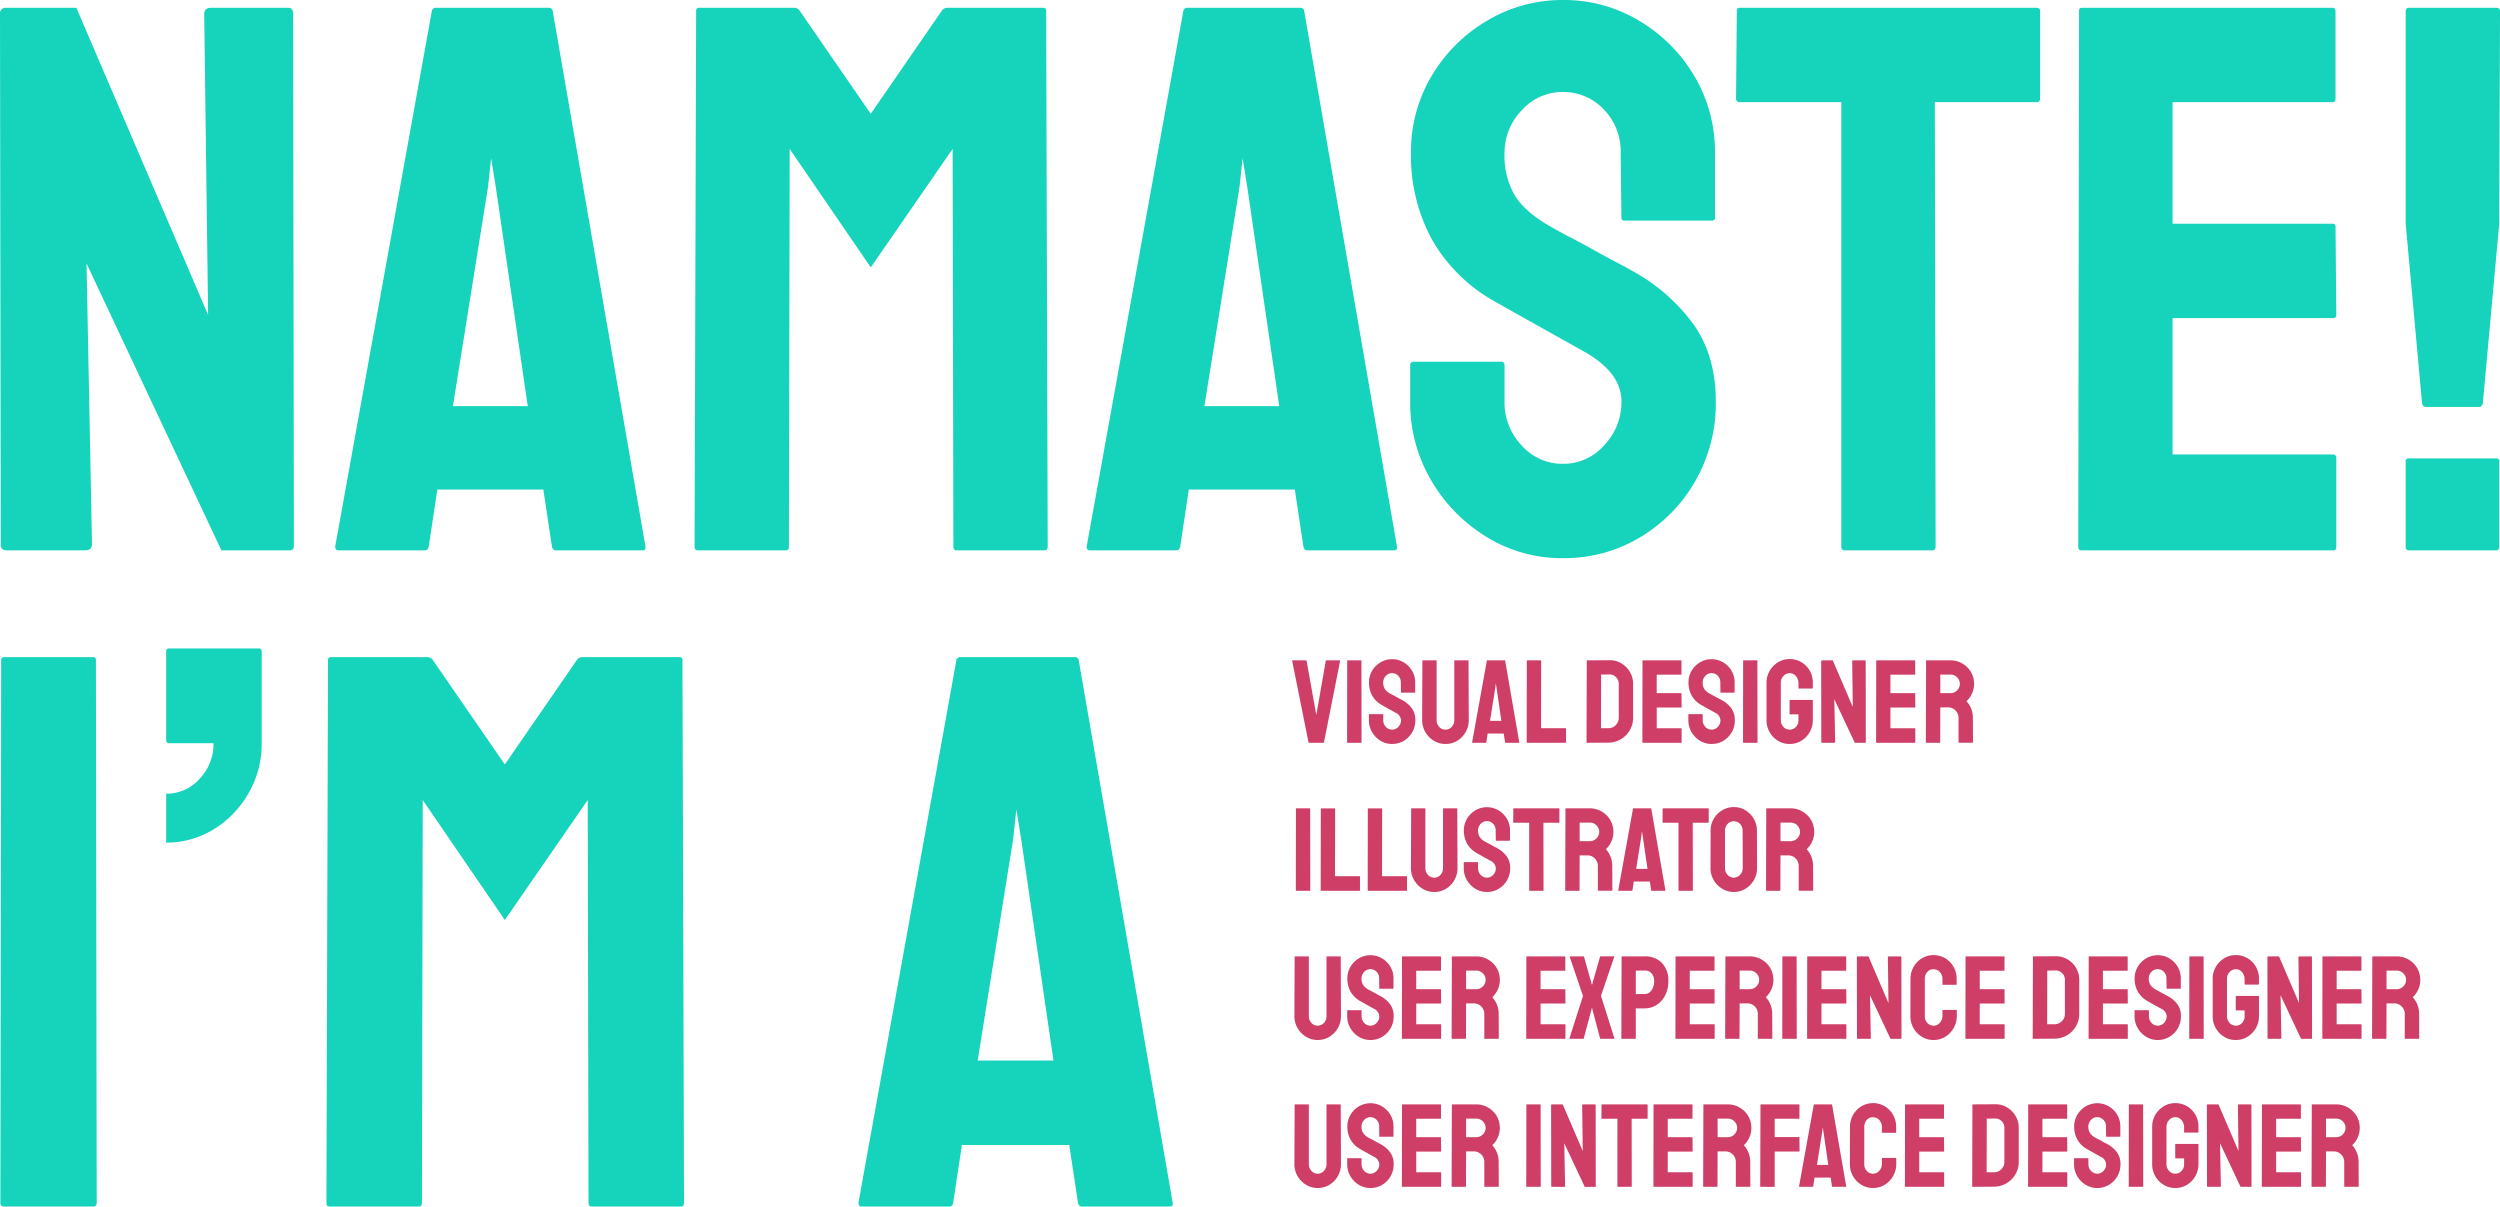 <svg xmlns="http://www.w3.org/2000/svg" width="506.706" height="244.548" viewBox="0 0 506.706 244.548">
  <g id="Group_328" data-name="Group 328" transform="translate(12219.68 -6482.452)">
    <path id="Path_1307" data-name="Path 1307" d="M7.742,0Q6.478,0,6.478-1.106L6.32-108.7a1.117,1.117,0,0,1,1.264-1.264H21.8l26.7,62.252-.79-60.988q0-1.264,1.422-1.264H64.78q.948,0,.948,1.264L65.886-.948q0,.948-.79.948h-13.9L23.858-58.144l1.106,56.88Q24.964,0,23.542,0ZM74.26-.79,93.852-109.336a.747.747,0,0,1,.79-.632h22.91a.747.747,0,0,1,.79.632L137.144-.79q.158.79-.632.79H118.974q-.632,0-.79-.79l-1.738-11.534H94.958L93.22-.79q-.158.79-.79.79H74.892Q74.26,0,74.26-.79ZM98.118-29.23h15.168l-6.478-44.4-.948-5.846-.632,5.846ZM147.73,0q-.632,0-.632-.79l.316-108.546a.559.559,0,0,1,.632-.632h19.276a1.367,1.367,0,0,1,1.106.632L182.806-88.48l14.378-20.856a1.367,1.367,0,0,1,1.106-.632h19.434a.559.559,0,0,1,.632.632L218.672-.79q0,.79-.632.79H200.186q-.632,0-.632-.79L199.4-81.37l-16.59,24.016L166.374-81.37,166.216-.79q0,.79-.632.79Zm78.842-.79,19.592-108.546a.747.747,0,0,1,.79-.632h22.91a.747.747,0,0,1,.79.632L289.456-.79q.158.79-.632.79H271.286q-.632,0-.79-.79l-1.738-11.534H247.27L245.532-.79q-.158.79-.79.79H227.2Q226.572,0,226.572-.79ZM250.43-29.23H265.6l-6.478-44.4-.948-5.846-.632,5.846ZM323.11,1.58a29.021,29.021,0,0,1-15.563-4.345A32.688,32.688,0,0,1,296.329-14.3a30.978,30.978,0,0,1-4.187-15.879v-7.268a.7.7,0,0,1,.79-.79h17.7q.632,0,.632.79v7.268a12.6,12.6,0,0,0,3.476,8.927,11.061,11.061,0,0,0,8.374,3.713,10.959,10.959,0,0,0,8.374-3.792,12.682,12.682,0,0,0,3.476-8.848q0-5.846-7.584-10.112-2.528-1.422-7.9-4.424T309.364-50.4a33.216,33.216,0,0,1-12.877-12.719,35.485,35.485,0,0,1-4.187-17.3A30,30,0,0,1,296.566-96.3a31.788,31.788,0,0,1,11.3-11.139,29.7,29.7,0,0,1,15.247-4.108,29.556,29.556,0,0,1,15.4,4.187,31.791,31.791,0,0,1,11.218,11.218,30.139,30.139,0,0,1,4.187,15.721v12.956a.559.559,0,0,1-.632.632h-17.7a.559.559,0,0,1-.632-.632L334.8-80.422a12.185,12.185,0,0,0-3.476-9.006A11.233,11.233,0,0,0,323.11-92.9a11.061,11.061,0,0,0-8.374,3.713,12.4,12.4,0,0,0-3.476,8.769,15.89,15.89,0,0,0,2.212,8.69q2.212,3.476,8.058,6.636.79.474,3.081,1.659t4.977,2.686q2.686,1.5,4.819,2.607t2.607,1.422A37.636,37.636,0,0,1,349.5-45.9q4.582,6.4,4.582,15.721a31.581,31.581,0,0,1-4.187,16.195A31.4,31.4,0,0,1,338.673-2.607,29.845,29.845,0,0,1,323.11,1.58ZM380.148,0q-.632,0-.632-.79V-90.85h-20.54a.7.7,0,0,1-.79-.79l.158-17.7a.559.559,0,0,1,.632-.632h60.04q.79,0,.79.632v17.7q0,.79-.632.79h-20.7l.158,90.06q0,.79-.632.79ZM428.18,0q-.632,0-.632-.79l.158-108.546a.559.559,0,0,1,.632-.632h50.718q.632,0,.632.79v17.7a.559.559,0,0,1-.632.632h-32.39V-66.2h32.39a.559.559,0,0,1,.632.632l.158,17.854a.559.559,0,0,1-.632.632H446.666v27.65h32.548q.632,0,.632.79V-.632a.559.559,0,0,1-.632.632Zm69.836-29.072q-.632,0-.79-.79L493.908-66.2v-42.976q0-.79.632-.79h17.7a.7.7,0,0,1,.79.79L512.868-66.2l-3.318,36.34q-.158.79-.79.79ZM494.54,0q-.632,0-.632-.79V-18.012a.559.559,0,0,1,.632-.632h17.7a.559.559,0,0,1,.632.632V-.79q0,.79-.632.79Z" transform="translate(-12226 6594)" fill="#16d3bb"/>
    <path id="Path_1308" data-name="Path 1308" d="M7.2,0a.707.707,0,0,1-.8-.8l.16-109.92a.566.566,0,0,1,.64-.64H25.12a.566.566,0,0,1,.64.64L25.92-.8q0,.8-.64.8ZM40-73.76v-9.92a8.9,8.9,0,0,0,6.8-3.04,10.272,10.272,0,0,0,2.8-7.2H40.64a.566.566,0,0,1-.64-.64v-17.92a.566.566,0,0,1,.64-.64H58.72a.566.566,0,0,1,.64.64v18.56a19.878,19.878,0,0,1-2.72,10.24,20.267,20.267,0,0,1-7.12,7.28A18.176,18.176,0,0,1,40-73.76ZM73.12,0q-.64,0-.64-.8l.32-109.92a.566.566,0,0,1,.64-.64H92.96a1.384,1.384,0,0,1,1.12.64L108.64-89.6l14.56-21.12a1.384,1.384,0,0,1,1.12-.64H144a.566.566,0,0,1,.64.64L144.96-.8q0,.8-.64.8H126.24q-.64,0-.64-.8l-.16-81.6-16.8,24.32L92-82.4,91.84-.8q0,.8-.64.8Zm107.2-.8,19.84-109.92a.756.756,0,0,1,.8-.64h23.2a.756.756,0,0,1,.8.64L244-.8q.16.8-.64.8H225.6q-.64,0-.8-.8l-1.76-11.68H201.28L199.52-.8q-.16.8-.8.8H180.96Q180.32,0,180.32-.8Zm24.16-28.8h15.36l-6.56-44.96-.96-5.92-.64,5.92Z" transform="translate(-12226 6727)" fill="#16d3bb"/>
    <path id="Path_1306" data-name="Path 1306" d="M3.648,23q-.1,0-.12-.12L.216,6.392q-.024-.1.1-.1H3.024a.113.113,0,0,1,.12.1L5.112,17.384,7.032,6.392a.113.113,0,0,1,.12-.1H9.84q.12,0,.1.1L6.672,22.88q-.024.12-.12.12Zm7.824,0a.106.106,0,0,1-.12-.12l.024-16.488a.085.085,0,0,1,.1-.1H14.16a.085.085,0,0,1,.1.1L14.28,22.88q0,.12-.1.12Zm9,.24a4.408,4.408,0,0,1-2.364-.66,4.965,4.965,0,0,1-1.7-1.752,4.706,4.706,0,0,1-.636-2.412v-1.1a.106.106,0,0,1,.12-.12h2.688q.1,0,.1.12v1.1a1.914,1.914,0,0,0,.528,1.356,1.7,1.7,0,0,0,2.544-.012,1.926,1.926,0,0,0,.528-1.344A1.838,1.838,0,0,0,21.12,16.88l-1.2-.672q-.816-.456-1.536-.864a5.046,5.046,0,0,1-1.956-1.932,5.39,5.39,0,0,1-.636-2.628,4.557,4.557,0,0,1,.648-2.412A4.828,4.828,0,0,1,18.156,6.68a4.616,4.616,0,0,1,4.656.012,4.829,4.829,0,0,1,1.7,1.7,4.578,4.578,0,0,1,.636,2.388v1.968a.085.085,0,0,1-.1.1H22.368a.085.085,0,0,1-.1-.1l-.024-1.968a1.851,1.851,0,0,0-.528-1.368,1.706,1.706,0,0,0-1.248-.528,1.68,1.68,0,0,0-1.272.564,1.884,1.884,0,0,0-.528,1.332,2.414,2.414,0,0,0,.336,1.32,3.24,3.24,0,0,0,1.224,1.008q.12.072.468.252t.756.408q.408.228.732.4t.4.216a5.717,5.717,0,0,1,1.9,1.644,4,4,0,0,1,.7,2.388,4.782,4.782,0,0,1-2.34,4.188A4.533,4.533,0,0,1,20.472,23.24Zm10.8,0a4.427,4.427,0,0,1-2.352-.66A4.9,4.9,0,0,1,27.2,20.816a4.77,4.77,0,0,1-.636-2.424l.048-12a.085.085,0,0,1,.1-.1H29.4a.085.085,0,0,1,.1.1v12a1.97,1.97,0,0,0,.516,1.38,1.643,1.643,0,0,0,1.26.564,1.669,1.669,0,0,0,1.284-.564,1.97,1.97,0,0,0,.516-1.38v-12a.085.085,0,0,1,.1-.1h2.688a.085.085,0,0,1,.1.1l.048,12a4.861,4.861,0,0,1-2.34,4.2A4.513,4.513,0,0,1,31.272,23.24Zm5.424-.36L39.672,6.392a.113.113,0,0,1,.12-.1h3.48a.113.113,0,0,1,.12.1L46.248,22.88q.024.12-.1.12H43.488q-.1,0-.12-.12L43.1,21.128H39.84l-.264,1.752q-.024.12-.12.12H36.792Q36.7,23,36.7,22.88Zm3.624-4.32h2.3l-.984-6.744-.144-.888-.1.888ZM47.856,23q-.1,0-.1-.12l.024-16.464a.106.106,0,0,1,.12-.12h2.664a.106.106,0,0,1,.12.12l-.024,13.632h4.944a.106.106,0,0,1,.12.12V22.88a.106.106,0,0,1-.12.12ZM60,23a.106.106,0,0,1-.12-.12l.048-16.488a.085.085,0,0,1,.1-.1l4.488-.024a4.473,4.473,0,0,1,2.412.624,4.9,4.9,0,0,1,1.74,1.74,4.638,4.638,0,0,1,.648,2.412v6.888a4.893,4.893,0,0,1-.672,2.532A5.033,5.033,0,0,1,64.3,22.976Zm2.808-2.952H64.3a2.02,2.02,0,0,0,1.5-.624,2.051,2.051,0,0,0,.612-1.488V11.024a1.821,1.821,0,0,0-.564-1.332,1.739,1.739,0,0,0-1.332-.54l-1.68.024ZM71.3,23q-.1,0-.1-.12l.024-16.488a.085.085,0,0,1,.1-.1h7.7q.1,0,.1.12V9.1a.085.085,0,0,1-.1.1h-4.92v3.744h4.92a.085.085,0,0,1,.1.1l.024,2.712a.085.085,0,0,1-.1.1H74.112v4.2h4.944q.1,0,.1.12V22.9a.085.085,0,0,1-.1.1Zm13.92.24a4.408,4.408,0,0,1-2.364-.66,4.965,4.965,0,0,1-1.7-1.752,4.705,4.705,0,0,1-.636-2.412v-1.1a.106.106,0,0,1,.12-.12h2.688q.1,0,.1.12v1.1a1.914,1.914,0,0,0,.528,1.356A1.7,1.7,0,0,0,86.5,19.76a1.926,1.926,0,0,0,.528-1.344,1.838,1.838,0,0,0-1.152-1.536l-1.2-.672q-.816-.456-1.536-.864a5.046,5.046,0,0,1-1.956-1.932,5.39,5.39,0,0,1-.636-2.628,4.557,4.557,0,0,1,.648-2.412A4.828,4.828,0,0,1,82.908,6.68a4.616,4.616,0,0,1,4.656.012,4.829,4.829,0,0,1,1.7,1.7,4.578,4.578,0,0,1,.636,2.388v1.968a.085.085,0,0,1-.1.1H87.12a.085.085,0,0,1-.1-.1L87,10.784a1.851,1.851,0,0,0-.528-1.368,1.706,1.706,0,0,0-1.248-.528,1.68,1.68,0,0,0-1.272.564,1.884,1.884,0,0,0-.528,1.332,2.414,2.414,0,0,0,.336,1.32,3.24,3.24,0,0,0,1.224,1.008q.12.072.468.252t.756.408q.408.228.732.4t.4.216a5.717,5.717,0,0,1,1.9,1.644,4,4,0,0,1,.7,2.388,4.782,4.782,0,0,1-2.34,4.188A4.533,4.533,0,0,1,85.224,23.24Zm6.5-.24a.106.106,0,0,1-.12-.12l.024-16.488a.085.085,0,0,1,.1-.1h2.688a.085.085,0,0,1,.1.1l.024,16.488q0,.12-.1.12Zm9.312.24a4.408,4.408,0,0,1-2.352-.648A4.9,4.9,0,0,1,97,20.852a4.751,4.751,0,0,1-.636-2.436V10.808A4.661,4.661,0,0,1,97,8.42a4.866,4.866,0,0,1,1.7-1.74,4.426,4.426,0,0,1,2.34-.648,4.578,4.578,0,0,1,2.388.636,4.7,4.7,0,0,1,1.692,1.716,4.757,4.757,0,0,1,.624,2.424v1.1q0,.1-.12.1h-2.688a.085.085,0,0,1-.1-.1V11a2.237,2.237,0,0,0-.516-1.512,1.626,1.626,0,0,0-1.284-.6,1.653,1.653,0,0,0-1.236.576,1.9,1.9,0,0,0-.54,1.344v7.608a1.914,1.914,0,0,0,.528,1.356,1.655,1.655,0,0,0,1.248.564,1.686,1.686,0,0,0,1.284-.552,1.927,1.927,0,0,0,.516-1.368V17.24h-1.68a.106.106,0,0,1-.12-.12V14.432a.106.106,0,0,1,.12-.12h4.488q.1,0,.1.12v3.984a4.751,4.751,0,0,1-.636,2.436,4.9,4.9,0,0,1-1.692,1.74A4.451,4.451,0,0,1,101.04,23.24Zm6.624-.24q-.192,0-.192-.168l-.024-16.344a.17.17,0,0,1,.192-.192h2.16l4.056,9.456-.12-9.264q0-.192.216-.192h2.376q.144,0,.144.192l.024,16.368q0,.144-.12.144h-2.112l-4.152-8.832.168,8.64q0,.192-.216.192Zm11.016,0q-.1,0-.1-.12l.024-16.488a.085.085,0,0,1,.1-.1h7.7q.1,0,.1.12V9.1a.085.085,0,0,1-.1.1h-4.92v3.744h4.92a.085.085,0,0,1,.1.1l.024,2.712a.085.085,0,0,1-.1.1h-4.944v4.2h4.944q.1,0,.1.12V22.9a.085.085,0,0,1-.1.1Zm10.08,0q-.1,0-.1-.12l.048-16.488a.085.085,0,0,1,.1-.1h4.848a4.661,4.661,0,0,1,2.388.636,4.866,4.866,0,0,1,1.74,1.7,4.557,4.557,0,0,1,.648,2.412,4.543,4.543,0,0,1-.264,1.6,4.957,4.957,0,0,1-.624,1.2,4.177,4.177,0,0,1-.648.732,4.9,4.9,0,0,1,1.3,3.384l.024,4.92a.106.106,0,0,1-.12.12h-2.712q-.1,0-.1-.072V17.96a2.092,2.092,0,0,0-.612-1.5,2,2,0,0,0-1.5-.636h-1.584l-.024,7.056q0,.12-.1.12Zm2.832-10.056h2.064a1.854,1.854,0,0,0,1.32-.552,1.841,1.841,0,0,0,.012-2.664,1.841,1.841,0,0,0-1.332-.552h-2.064ZM1.08,53a.106.106,0,0,1-.12-.12L.984,36.392a.085.085,0,0,1,.1-.1H3.768a.085.085,0,0,1,.1.1L3.888,52.88q0,.12-.1.12ZM6.1,53Q6,53,6,52.88l.024-16.464a.106.106,0,0,1,.12-.12H8.808a.106.106,0,0,1,.12.12L8.9,50.048h4.944a.106.106,0,0,1,.12.12V52.88a.106.106,0,0,1-.12.12Zm9.528,0q-.1,0-.1-.12l.024-16.464a.106.106,0,0,1,.12-.12h2.664a.106.106,0,0,1,.12.12l-.024,13.632h4.944a.106.106,0,0,1,.12.12V52.88a.106.106,0,0,1-.12.12Zm13.368.24a4.427,4.427,0,0,1-2.352-.66,4.9,4.9,0,0,1-1.716-1.764,4.77,4.77,0,0,1-.636-2.424l.048-12a.085.085,0,0,1,.1-.1H27.12a.085.085,0,0,1,.1.1v12a1.97,1.97,0,0,0,.516,1.38,1.643,1.643,0,0,0,1.26.564,1.669,1.669,0,0,0,1.284-.564,1.97,1.97,0,0,0,.516-1.38v-12a.085.085,0,0,1,.1-.1h2.688a.085.085,0,0,1,.1.1l.048,12a4.861,4.861,0,0,1-2.34,4.2A4.513,4.513,0,0,1,28.992,53.24Zm10.7,0a4.408,4.408,0,0,1-2.364-.66,4.965,4.965,0,0,1-1.7-1.752,4.706,4.706,0,0,1-.636-2.412v-1.1a.106.106,0,0,1,.12-.12H37.8q.1,0,.1.12v1.1a1.914,1.914,0,0,0,.528,1.356,1.7,1.7,0,0,0,2.544-.012,1.926,1.926,0,0,0,.528-1.344,1.838,1.838,0,0,0-1.152-1.536l-1.2-.672q-.816-.456-1.536-.864a5.046,5.046,0,0,1-1.956-1.932,5.39,5.39,0,0,1-.636-2.628,4.557,4.557,0,0,1,.648-2.412A4.828,4.828,0,0,1,37.38,36.68a4.616,4.616,0,0,1,4.656.012,4.829,4.829,0,0,1,1.7,1.7,4.578,4.578,0,0,1,.636,2.388v1.968a.085.085,0,0,1-.1.1H41.592a.085.085,0,0,1-.1-.1l-.024-1.968a1.851,1.851,0,0,0-.528-1.368,1.706,1.706,0,0,0-1.248-.528,1.68,1.68,0,0,0-1.272.564,1.884,1.884,0,0,0-.528,1.332,2.414,2.414,0,0,0,.336,1.32,3.24,3.24,0,0,0,1.224,1.008q.12.072.468.252t.756.408q.408.228.732.4t.4.216a5.717,5.717,0,0,1,1.9,1.644,4,4,0,0,1,.7,2.388A4.782,4.782,0,0,1,42.06,52.6,4.533,4.533,0,0,1,39.7,53.24ZM48.36,53q-.1,0-.1-.12V39.2h-3.12a.106.106,0,0,1-.12-.12l.024-2.688a.085.085,0,0,1,.1-.1h9.12q.12,0,.12.1V39.08q0,.12-.1.12H51.144l.024,13.68q0,.12-.1.12Zm7.3,0q-.1,0-.1-.12l.048-16.488a.085.085,0,0,1,.1-.1h4.848a4.661,4.661,0,0,1,2.388.636,4.866,4.866,0,0,1,1.74,1.7,4.868,4.868,0,0,1,.384,4.008,4.958,4.958,0,0,1-.624,1.2,4.177,4.177,0,0,1-.648.732,4.9,4.9,0,0,1,1.3,3.384l.024,4.92a.106.106,0,0,1-.12.12H62.28q-.1,0-.1-.072V47.96a2.092,2.092,0,0,0-.612-1.5,2,2,0,0,0-1.5-.636H58.488l-.024,7.056q0,.12-.1.12Zm2.832-10.056h2.064a1.854,1.854,0,0,0,1.32-.552,1.841,1.841,0,0,0,.012-2.664,1.841,1.841,0,0,0-1.332-.552H58.488Zm7.824,9.936,2.976-16.488a.113.113,0,0,1,.12-.1h3.48a.113.113,0,0,1,.12.1L75.864,52.88q.024.12-.1.12H73.1q-.1,0-.12-.12l-.264-1.752H69.456l-.264,1.752q-.024.12-.12.12H66.408Q66.312,53,66.312,52.88Zm3.624-4.32h2.3l-.984-6.744-.144-.888-.1.888ZM78.624,53q-.1,0-.1-.12V39.2h-3.12a.106.106,0,0,1-.12-.12l.024-2.688a.085.085,0,0,1,.1-.1h9.12q.12,0,.12.1V39.08q0,.12-.1.12H81.408l.024,13.68q0,.12-.1.12Zm11.112.24a4.408,4.408,0,0,1-2.364-.66,5.068,5.068,0,0,1-1.716-1.752,4.638,4.638,0,0,1-.648-2.412l.024-7.608a4.641,4.641,0,0,1,.636-2.4,4.864,4.864,0,0,1,1.716-1.728,4.488,4.488,0,0,1,2.352-.648,4.408,4.408,0,0,1,2.352.648,4.93,4.93,0,0,1,1.692,1.728,4.641,4.641,0,0,1,.636,2.4l.024,7.608a4.705,4.705,0,0,1-.636,2.412,4.965,4.965,0,0,1-1.7,1.752A4.408,4.408,0,0,1,89.736,53.24Zm0-2.9A1.662,1.662,0,0,0,91,49.748a1.917,1.917,0,0,0,.54-1.332l-.024-7.608a1.921,1.921,0,0,0-.5-1.344,1.649,1.649,0,0,0-1.272-.552,1.715,1.715,0,0,0-1.272.54,1.861,1.861,0,0,0-.528,1.356v7.608a1.914,1.914,0,0,0,.528,1.356A1.68,1.68,0,0,0,89.736,50.336ZM96.36,53q-.1,0-.1-.12l.048-16.488a.085.085,0,0,1,.1-.1h4.848a4.661,4.661,0,0,1,2.388.636,4.866,4.866,0,0,1,1.74,1.7,4.868,4.868,0,0,1,.384,4.008,4.958,4.958,0,0,1-.624,1.2,4.177,4.177,0,0,1-.648.732,4.9,4.9,0,0,1,1.3,3.384l.024,4.92a.106.106,0,0,1-.12.12h-2.712q-.1,0-.1-.072V47.96a2.092,2.092,0,0,0-.612-1.5,2,2,0,0,0-1.5-.636H99.192l-.024,7.056q0,.12-.1.12Zm2.832-10.056h2.064a1.854,1.854,0,0,0,1.32-.552,1.841,1.841,0,0,0,.012-2.664,1.841,1.841,0,0,0-1.332-.552H99.192ZM5.376,83.24a4.427,4.427,0,0,1-2.352-.66,4.9,4.9,0,0,1-1.716-1.764,4.77,4.77,0,0,1-.636-2.424l.048-12a.085.085,0,0,1,.1-.1H3.5a.085.085,0,0,1,.1.1v12a1.97,1.97,0,0,0,.516,1.38,1.643,1.643,0,0,0,1.26.564,1.669,1.669,0,0,0,1.284-.564,1.97,1.97,0,0,0,.516-1.38v-12a.085.085,0,0,1,.1-.1H9.96a.085.085,0,0,1,.1.1l.048,12a4.861,4.861,0,0,1-2.34,4.2A4.513,4.513,0,0,1,5.376,83.24Zm10.7,0a4.408,4.408,0,0,1-2.364-.66,4.965,4.965,0,0,1-1.7-1.752,4.706,4.706,0,0,1-.636-2.412v-1.1a.106.106,0,0,1,.12-.12h2.688q.1,0,.1.12v1.1a1.914,1.914,0,0,0,.528,1.356,1.7,1.7,0,0,0,2.544-.012,1.926,1.926,0,0,0,.528-1.344,1.838,1.838,0,0,0-1.152-1.536l-1.2-.672q-.816-.456-1.536-.864a5.046,5.046,0,0,1-1.956-1.932,5.39,5.39,0,0,1-.636-2.628,4.557,4.557,0,0,1,.648-2.412,4.828,4.828,0,0,1,1.716-1.692,4.616,4.616,0,0,1,4.656.012,4.829,4.829,0,0,1,1.7,1.7,4.578,4.578,0,0,1,.636,2.388v1.968a.085.085,0,0,1-.1.1H17.976a.085.085,0,0,1-.1-.1l-.024-1.968a1.851,1.851,0,0,0-.528-1.368,1.706,1.706,0,0,0-1.248-.528,1.68,1.68,0,0,0-1.272.564,1.884,1.884,0,0,0-.528,1.332,2.414,2.414,0,0,0,.336,1.32,3.24,3.24,0,0,0,1.224,1.008q.12.072.468.252t.756.408q.408.228.732.4t.4.216a5.717,5.717,0,0,1,1.9,1.644,4,4,0,0,1,.7,2.388,4.782,4.782,0,0,1-2.34,4.188A4.533,4.533,0,0,1,16.08,83.24ZM22.56,83q-.1,0-.1-.12l.024-16.488a.085.085,0,0,1,.1-.1h7.7q.1,0,.1.12V69.1a.085.085,0,0,1-.1.1h-4.92v3.744h4.92a.085.085,0,0,1,.1.1l.024,2.712a.085.085,0,0,1-.1.1H25.368v4.2h4.944q.1,0,.1.12V82.9a.085.085,0,0,1-.1.1Zm10.08,0q-.1,0-.1-.12l.048-16.488a.085.085,0,0,1,.1-.1h4.848a4.661,4.661,0,0,1,2.388.636,4.866,4.866,0,0,1,1.74,1.7,4.868,4.868,0,0,1,.384,4.008,4.957,4.957,0,0,1-.624,1.2,4.178,4.178,0,0,1-.648.732,4.9,4.9,0,0,1,1.3,3.384l.024,4.92a.106.106,0,0,1-.12.12H39.264q-.1,0-.1-.072V77.96a2.092,2.092,0,0,0-.612-1.5,2,2,0,0,0-1.5-.636H35.472l-.024,7.056q0,.12-.1.12Zm2.832-10.056h2.064a1.854,1.854,0,0,0,1.32-.552,1.841,1.841,0,0,0,.012-2.664,1.841,1.841,0,0,0-1.332-.552H35.472ZM47.76,83q-.1,0-.1-.12l.024-16.488a.085.085,0,0,1,.1-.1h7.7q.1,0,.1.12V69.1a.085.085,0,0,1-.1.1h-4.92v3.744h4.92a.085.085,0,0,1,.1.1l.024,2.712a.085.085,0,0,1-.1.1H50.568v4.2h4.944q.1,0,.1.12V82.9a.085.085,0,0,1-.1.1ZM56.5,83q-.1,0-.072-.12l2.736-8.568-2.688-7.92q-.024-.1.072-.1h2.688a.129.129,0,0,1,.144.1L60.984,72.1l1.632-5.712a.129.129,0,0,1,.144-.1h2.664q.1,0,.072.1l-2.688,7.9L65.52,82.88q.048.12-.072.12H62.76q-.1,0-.144-.12l-1.632-6.192L59.328,82.88a.134.134,0,0,1-.144.12Zm10.56,0a.106.106,0,0,1-.12-.12l.048-16.488a.085.085,0,0,1,.1-.1h4.608A4.6,4.6,0,0,1,75.18,67.64a5.062,5.062,0,0,1,1.284,3.648,6.139,6.139,0,0,1-.672,2.952,4.981,4.981,0,0,1-1.752,1.92,4.368,4.368,0,0,1-2.352.672H69.864V82.88a.106.106,0,0,1-.12.12Zm2.808-9.072h1.824A1.649,1.649,0,0,0,73.02,73.2a3.039,3.039,0,0,0,.564-1.908,2.307,2.307,0,0,0-.5-1.536,1.72,1.72,0,0,0-1.392-.6l-1.824.024ZM78,83q-.1,0-.1-.12l.024-16.488a.085.085,0,0,1,.1-.1h7.7q.1,0,.1.12V69.1a.085.085,0,0,1-.1.1h-4.92v3.744h4.92a.085.085,0,0,1,.1.1l.024,2.712a.085.085,0,0,1-.1.1H80.808v4.2h4.944q.1,0,.1.12V82.9a.085.085,0,0,1-.1.1Zm10.08,0q-.1,0-.1-.12l.048-16.488a.085.085,0,0,1,.1-.1h4.848a4.661,4.661,0,0,1,2.388.636,4.866,4.866,0,0,1,1.74,1.7,4.868,4.868,0,0,1,.384,4.008,4.958,4.958,0,0,1-.624,1.2,4.177,4.177,0,0,1-.648.732,4.9,4.9,0,0,1,1.3,3.384l.024,4.92a.106.106,0,0,1-.12.12H94.7q-.1,0-.1-.072V77.96A2.092,2.092,0,0,0,94,76.46a2,2,0,0,0-1.5-.636H90.912l-.024,7.056q0,.12-.1.12Zm2.832-10.056h2.064a1.854,1.854,0,0,0,1.32-.552,1.841,1.841,0,0,0,.012-2.664,1.841,1.841,0,0,0-1.332-.552H90.912ZM99.672,83a.106.106,0,0,1-.12-.12l.024-16.488a.085.085,0,0,1,.1-.1h2.688a.085.085,0,0,1,.1.1l.024,16.488q0,.12-.1.12Zm5.016,0q-.1,0-.1-.12l.024-16.488a.085.085,0,0,1,.1-.1h7.7q.1,0,.1.12V69.1a.085.085,0,0,1-.1.1H107.5v3.744h4.92a.085.085,0,0,1,.1.1l.024,2.712a.085.085,0,0,1-.1.1H107.5v4.2h4.944q.1,0,.1.12V82.9a.085.085,0,0,1-.1.1Zm10.2,0q-.192,0-.192-.168l-.024-16.344a.17.17,0,0,1,.192-.192h2.16l4.056,9.456-.12-9.264q0-.192.216-.192h2.376q.144,0,.144.192l.024,16.368q0,.144-.12.144h-2.112l-4.152-8.832.168,8.64q0,.192-.216.192Zm15.336.24a4.451,4.451,0,0,1-2.388-.66,4.837,4.837,0,0,1-1.692-1.764,4.935,4.935,0,0,1-.624-2.472l.024-7.488a4.849,4.849,0,0,1,.612-2.412,4.768,4.768,0,0,1,1.68-1.752,4.665,4.665,0,0,1,4.764-.012,4.824,4.824,0,0,1,2.3,4.176v1.1a.085.085,0,0,1-.1.1H132.12a.085.085,0,0,1-.1-.1v-1.1a1.982,1.982,0,0,0-.516-1.368,1.654,1.654,0,0,0-1.284-.576,1.57,1.57,0,0,0-1.32.588,2.151,2.151,0,0,0-.456,1.356v7.488a2.024,2.024,0,0,0,.516,1.44,1.659,1.659,0,0,0,1.26.552,1.613,1.613,0,0,0,1.284-.612,2.084,2.084,0,0,0,.516-1.38v-1.1a.085.085,0,0,1,.1-.1h2.712a.085.085,0,0,1,.1.1v1.1a4.862,4.862,0,0,1-.636,2.472A4.97,4.97,0,0,1,132.6,82.58,4.39,4.39,0,0,1,130.224,83.24Zm6.552-.24q-.1,0-.1-.12l.024-16.488a.085.085,0,0,1,.1-.1h7.7q.1,0,.1.12V69.1a.085.085,0,0,1-.1.1h-4.92v3.744h4.92a.085.085,0,0,1,.1.1l.024,2.712a.085.085,0,0,1-.1.1h-4.944v4.2h4.944q.1,0,.1.12V82.9a.085.085,0,0,1-.1.1Zm13.656,0a.106.106,0,0,1-.12-.12l.048-16.488a.085.085,0,0,1,.1-.1l4.488-.024a4.473,4.473,0,0,1,2.412.624,4.9,4.9,0,0,1,1.74,1.74,4.638,4.638,0,0,1,.648,2.412v6.888a4.893,4.893,0,0,1-.672,2.532,5.033,5.033,0,0,1-4.344,2.508Zm2.808-2.952h1.488a2.02,2.02,0,0,0,1.5-.624,2.051,2.051,0,0,0,.612-1.488V71.024a1.821,1.821,0,0,0-.564-1.332,1.739,1.739,0,0,0-1.332-.54l-1.68.024Zm8.5,2.952q-.1,0-.1-.12l.024-16.488a.085.085,0,0,1,.1-.1h7.7q.1,0,.1.12V69.1a.085.085,0,0,1-.1.1h-4.92v3.744h4.92a.085.085,0,0,1,.1.1l.024,2.712a.085.085,0,0,1-.1.1h-4.944v4.2h4.944q.1,0,.1.12V82.9a.085.085,0,0,1-.1.1Zm13.92.24a4.408,4.408,0,0,1-2.364-.66,4.965,4.965,0,0,1-1.7-1.752,4.706,4.706,0,0,1-.636-2.412v-1.1a.106.106,0,0,1,.12-.12h2.688q.1,0,.1.12v1.1a1.914,1.914,0,0,0,.528,1.356,1.7,1.7,0,0,0,2.544-.012,1.926,1.926,0,0,0,.528-1.344A1.838,1.838,0,0,0,176.3,76.88l-1.2-.672q-.816-.456-1.536-.864a5.046,5.046,0,0,1-1.956-1.932,5.39,5.39,0,0,1-.636-2.628,4.558,4.558,0,0,1,.648-2.412,4.829,4.829,0,0,1,1.716-1.692,4.616,4.616,0,0,1,4.656.012,4.829,4.829,0,0,1,1.7,1.7,4.578,4.578,0,0,1,.636,2.388v1.968a.085.085,0,0,1-.1.1h-2.688a.085.085,0,0,1-.1-.1l-.024-1.968a1.851,1.851,0,0,0-.528-1.368,1.706,1.706,0,0,0-1.248-.528,1.68,1.68,0,0,0-1.272.564,1.884,1.884,0,0,0-.528,1.332,2.414,2.414,0,0,0,.336,1.32,3.24,3.24,0,0,0,1.224,1.008q.12.072.468.252t.756.408q.408.228.732.4t.4.216a5.717,5.717,0,0,1,1.9,1.644,4,4,0,0,1,.7,2.388,4.782,4.782,0,0,1-2.34,4.188A4.533,4.533,0,0,1,175.656,83.24Zm6.5-.24a.106.106,0,0,1-.12-.12l.024-16.488a.085.085,0,0,1,.1-.1h2.688a.085.085,0,0,1,.1.1l.024,16.488q0,.12-.1.12Zm9.312.24a4.408,4.408,0,0,1-2.352-.648,4.9,4.9,0,0,1-1.692-1.74,4.751,4.751,0,0,1-.636-2.436V70.808a4.661,4.661,0,0,1,.636-2.388,4.866,4.866,0,0,1,1.7-1.74,4.427,4.427,0,0,1,2.34-.648,4.578,4.578,0,0,1,2.388.636,4.7,4.7,0,0,1,1.692,1.716,4.757,4.757,0,0,1,.624,2.424v1.1q0,.1-.12.1h-2.688a.085.085,0,0,1-.1-.1V71a2.237,2.237,0,0,0-.516-1.512,1.626,1.626,0,0,0-1.284-.6,1.653,1.653,0,0,0-1.236.576,1.9,1.9,0,0,0-.54,1.344v7.608a1.914,1.914,0,0,0,.528,1.356,1.655,1.655,0,0,0,1.248.564,1.686,1.686,0,0,0,1.284-.552,1.927,1.927,0,0,0,.516-1.368V77.24h-1.68a.106.106,0,0,1-.12-.12V74.432a.106.106,0,0,1,.12-.12h4.488q.1,0,.1.12v3.984a4.751,4.751,0,0,1-.636,2.436,4.9,4.9,0,0,1-1.692,1.74A4.451,4.451,0,0,1,191.472,83.24ZM198.1,83q-.192,0-.192-.168l-.024-16.344a.17.17,0,0,1,.192-.192h2.16l4.056,9.456-.12-9.264q0-.192.216-.192h2.376q.144,0,.144.192l.024,16.368q0,.144-.12.144H204.7l-4.152-8.832.168,8.64q0,.192-.216.192Zm11.016,0q-.1,0-.1-.12l.024-16.488a.085.085,0,0,1,.1-.1h7.7q.1,0,.1.12V69.1a.085.085,0,0,1-.1.1h-4.92v3.744h4.92a.085.085,0,0,1,.1.1l.024,2.712a.085.085,0,0,1-.1.1H211.92v4.2h4.944q.1,0,.1.12V82.9a.085.085,0,0,1-.1.1Zm10.08,0q-.1,0-.1-.12l.048-16.488a.085.085,0,0,1,.1-.1h4.848a4.661,4.661,0,0,1,2.388.636,4.866,4.866,0,0,1,1.74,1.7,4.868,4.868,0,0,1,.384,4.008,4.958,4.958,0,0,1-.624,1.2,4.178,4.178,0,0,1-.648.732,4.9,4.9,0,0,1,1.3,3.384l.024,4.92a.106.106,0,0,1-.12.12h-2.712q-.1,0-.1-.072V77.96a2.092,2.092,0,0,0-.612-1.5,2,2,0,0,0-1.5-.636h-1.584L222,82.88q0,.12-.1.12Zm2.832-10.056h2.064a1.854,1.854,0,0,0,1.32-.552,1.841,1.841,0,0,0,.012-2.664,1.841,1.841,0,0,0-1.332-.552h-2.064ZM5.376,113.24a4.427,4.427,0,0,1-2.352-.66,4.9,4.9,0,0,1-1.716-1.764,4.77,4.77,0,0,1-.636-2.424l.048-12a.085.085,0,0,1,.1-.1H3.5a.085.085,0,0,1,.1.1v12a1.97,1.97,0,0,0,.516,1.38,1.643,1.643,0,0,0,1.26.564,1.669,1.669,0,0,0,1.284-.564,1.97,1.97,0,0,0,.516-1.38v-12a.085.085,0,0,1,.1-.1H9.96a.085.085,0,0,1,.1.1l.048,12a4.861,4.861,0,0,1-2.34,4.2A4.513,4.513,0,0,1,5.376,113.24Zm10.7,0a4.408,4.408,0,0,1-2.364-.66,4.965,4.965,0,0,1-1.7-1.752,4.706,4.706,0,0,1-.636-2.412v-1.1a.106.106,0,0,1,.12-.12h2.688q.1,0,.1.12v1.1a1.914,1.914,0,0,0,.528,1.356,1.7,1.7,0,0,0,2.544-.012,1.926,1.926,0,0,0,.528-1.344,1.838,1.838,0,0,0-1.152-1.536l-1.2-.672q-.816-.456-1.536-.864a5.046,5.046,0,0,1-1.956-1.932,5.39,5.39,0,0,1-.636-2.628,4.557,4.557,0,0,1,.648-2.412,4.828,4.828,0,0,1,1.716-1.692,4.616,4.616,0,0,1,4.656.012,4.829,4.829,0,0,1,1.7,1.7,4.578,4.578,0,0,1,.636,2.388v1.968a.085.085,0,0,1-.1.1H17.976a.085.085,0,0,1-.1-.1l-.024-1.968a1.851,1.851,0,0,0-.528-1.368,1.706,1.706,0,0,0-1.248-.528,1.68,1.68,0,0,0-1.272.564,1.884,1.884,0,0,0-.528,1.332,2.414,2.414,0,0,0,.336,1.32,3.24,3.24,0,0,0,1.224,1.008q.12.072.468.252t.756.408q.408.228.732.4t.4.216a5.717,5.717,0,0,1,1.9,1.644,4,4,0,0,1,.7,2.388,4.782,4.782,0,0,1-2.34,4.188A4.533,4.533,0,0,1,16.08,113.24Zm6.48-.24q-.1,0-.1-.12l.024-16.488a.085.085,0,0,1,.1-.1h7.7q.1,0,.1.12V99.1a.085.085,0,0,1-.1.1h-4.92v3.744h4.92a.085.085,0,0,1,.1.1l.024,2.712a.085.085,0,0,1-.1.1H25.368v4.2h4.944q.1,0,.1.12V112.9a.085.085,0,0,1-.1.1Zm10.08,0q-.1,0-.1-.12l.048-16.488a.085.085,0,0,1,.1-.1h4.848a4.661,4.661,0,0,1,2.388.636,4.866,4.866,0,0,1,1.74,1.7,4.868,4.868,0,0,1,.384,4.008,4.957,4.957,0,0,1-.624,1.2,4.178,4.178,0,0,1-.648.732,4.9,4.9,0,0,1,1.3,3.384l.024,4.92a.106.106,0,0,1-.12.12H39.264q-.1,0-.1-.072V107.96a2.092,2.092,0,0,0-.612-1.5,2,2,0,0,0-1.5-.636H35.472l-.024,7.056q0,.12-.1.12Zm2.832-10.056h2.064a1.854,1.854,0,0,0,1.32-.552,1.841,1.841,0,0,0,.012-2.664,1.841,1.841,0,0,0-1.332-.552H35.472ZM47.784,113a.106.106,0,0,1-.12-.12l.024-16.488a.085.085,0,0,1,.1-.1h2.688a.085.085,0,0,1,.1.1l.024,16.488q0,.12-.1.12Zm5.136,0q-.192,0-.192-.168L52.7,96.488A.17.17,0,0,1,52.9,96.3h2.16l4.056,9.456-.12-9.264q0-.192.216-.192h2.376q.144,0,.144.192l.024,16.368q0,.144-.12.144H59.52l-4.152-8.832.168,8.64q0,.192-.216.192Zm13.32,0q-.1,0-.1-.12V99.2h-3.12a.106.106,0,0,1-.12-.12l.024-2.688a.085.085,0,0,1,.1-.1h9.12q.12,0,.12.1V99.08q0,.12-.1.12H69.024l.024,13.68q0,.12-.1.12Zm7.3,0q-.1,0-.1-.12l.024-16.488a.085.085,0,0,1,.1-.1h7.7q.1,0,.1.12V99.1a.085.085,0,0,1-.1.1h-4.92v3.744h4.92a.085.085,0,0,1,.1.1l.024,2.712a.085.085,0,0,1-.1.1H76.344v4.2h4.944q.1,0,.1.12V112.9a.085.085,0,0,1-.1.1Zm10.08,0q-.1,0-.1-.12l.048-16.488a.085.085,0,0,1,.1-.1h4.848a4.661,4.661,0,0,1,2.388.636,4.866,4.866,0,0,1,1.74,1.7,4.868,4.868,0,0,1,.384,4.008,4.958,4.958,0,0,1-.624,1.2,4.177,4.177,0,0,1-.648.732,4.9,4.9,0,0,1,1.3,3.384l.024,4.92a.106.106,0,0,1-.12.12H90.24q-.1,0-.1-.072V107.96a2.092,2.092,0,0,0-.612-1.5,2,2,0,0,0-1.5-.636H86.448l-.024,7.056q0,.12-.1.12Zm2.832-10.056h2.064a1.854,1.854,0,0,0,1.32-.552,1.841,1.841,0,0,0,.012-2.664,1.841,1.841,0,0,0-1.332-.552H86.448ZM95.208,113a.106.106,0,0,1-.12-.12l.048-16.488a.085.085,0,0,1,.1-.1h7.68q.12,0,.12.1V99.1a.085.085,0,0,1-.1.1h-4.92v3.72h4.92q.1,0,.1.12l.024,2.712q0,.1-.12.1h-4.92v7.032a.106.106,0,0,1-.12.12Zm7.752-.12,2.976-16.488a.113.113,0,0,1,.12-.1h3.48a.113.113,0,0,1,.12.1l2.856,16.488q.024.12-.1.12h-2.664q-.1,0-.12-.12l-.264-1.752H106.1l-.264,1.752q-.024.12-.12.12h-2.664Q102.96,113,102.96,112.88Zm3.624-4.32h2.3l-.984-6.744-.144-.888-.1.888Zm11.376,4.68a4.451,4.451,0,0,1-2.388-.66,4.837,4.837,0,0,1-1.692-1.764,4.935,4.935,0,0,1-.624-2.472l.024-7.488a4.849,4.849,0,0,1,.612-2.412,4.768,4.768,0,0,1,1.68-1.752,4.665,4.665,0,0,1,4.764-.012,4.824,4.824,0,0,1,2.3,4.176v1.1a.085.085,0,0,1-.1.1h-2.688a.085.085,0,0,1-.1-.1v-1.1a1.982,1.982,0,0,0-.516-1.368,1.654,1.654,0,0,0-1.284-.576,1.57,1.57,0,0,0-1.32.588,2.151,2.151,0,0,0-.456,1.356v7.488a2.024,2.024,0,0,0,.516,1.44,1.659,1.659,0,0,0,1.26.552,1.613,1.613,0,0,0,1.284-.612,2.084,2.084,0,0,0,.516-1.38v-1.1a.085.085,0,0,1,.1-.1h2.712a.085.085,0,0,1,.1.1v1.1a4.862,4.862,0,0,1-.636,2.472,4.97,4.97,0,0,1-1.692,1.764A4.39,4.39,0,0,1,117.96,113.24Zm6.552-.24q-.1,0-.1-.12l.024-16.488a.085.085,0,0,1,.1-.1h7.7q.1,0,.1.12V99.1a.085.085,0,0,1-.1.1h-4.92v3.744h4.92a.085.085,0,0,1,.1.1l.024,2.712a.085.085,0,0,1-.1.1H127.32v4.2h4.944q.1,0,.1.12V112.9a.085.085,0,0,1-.1.1Zm13.656,0a.106.106,0,0,1-.12-.12l.048-16.488a.085.085,0,0,1,.1-.1l4.488-.024a4.473,4.473,0,0,1,2.412.624,4.9,4.9,0,0,1,1.74,1.74,4.638,4.638,0,0,1,.648,2.412v6.888a4.893,4.893,0,0,1-.672,2.532,5.033,5.033,0,0,1-4.344,2.508Zm2.808-2.952h1.488a2.02,2.02,0,0,0,1.5-.624,2.051,2.051,0,0,0,.612-1.488v-6.912a1.821,1.821,0,0,0-.564-1.332,1.739,1.739,0,0,0-1.332-.54l-1.68.024Zm8.5,2.952q-.1,0-.1-.12l.024-16.488a.085.085,0,0,1,.1-.1h7.7q.1,0,.1.12V99.1a.085.085,0,0,1-.1.1h-4.92v3.744h4.92a.085.085,0,0,1,.1.1l.024,2.712a.085.085,0,0,1-.1.1H152.28v4.2h4.944q.1,0,.1.12V112.9a.085.085,0,0,1-.1.1Zm13.92.24a4.408,4.408,0,0,1-2.364-.66,4.965,4.965,0,0,1-1.7-1.752,4.706,4.706,0,0,1-.636-2.412v-1.1a.106.106,0,0,1,.12-.12H161.5q.1,0,.1.12v1.1a1.914,1.914,0,0,0,.528,1.356,1.7,1.7,0,0,0,2.544-.012,1.926,1.926,0,0,0,.528-1.344,1.838,1.838,0,0,0-1.152-1.536l-1.2-.672q-.816-.456-1.536-.864a5.046,5.046,0,0,1-1.956-1.932,5.39,5.39,0,0,1-.636-2.628,4.558,4.558,0,0,1,.648-2.412,4.829,4.829,0,0,1,1.716-1.692,4.616,4.616,0,0,1,4.656.012,4.829,4.829,0,0,1,1.7,1.7,4.578,4.578,0,0,1,.636,2.388v1.968a.085.085,0,0,1-.1.1h-2.688a.085.085,0,0,1-.1-.1l-.024-1.968a1.851,1.851,0,0,0-.528-1.368,1.706,1.706,0,0,0-1.248-.528,1.68,1.68,0,0,0-1.272.564,1.884,1.884,0,0,0-.528,1.332,2.414,2.414,0,0,0,.336,1.32,3.24,3.24,0,0,0,1.224,1.008q.12.072.468.252t.756.408q.408.228.732.4t.4.216a5.717,5.717,0,0,1,1.9,1.644,4,4,0,0,1,.7,2.388,4.782,4.782,0,0,1-2.34,4.188A4.533,4.533,0,0,1,163.392,113.24Zm6.5-.24a.106.106,0,0,1-.12-.12l.024-16.488a.085.085,0,0,1,.1-.1h2.688a.085.085,0,0,1,.1.1l.024,16.488q0,.12-.1.12Zm9.312.24a4.408,4.408,0,0,1-2.352-.648,4.9,4.9,0,0,1-1.692-1.74,4.751,4.751,0,0,1-.636-2.436v-7.608a4.661,4.661,0,0,1,.636-2.388,4.866,4.866,0,0,1,1.7-1.74,4.427,4.427,0,0,1,2.34-.648,4.578,4.578,0,0,1,2.388.636,4.7,4.7,0,0,1,1.692,1.716,4.757,4.757,0,0,1,.624,2.424v1.1q0,.1-.12.1H181.1a.085.085,0,0,1-.1-.1V101a2.237,2.237,0,0,0-.516-1.512,1.626,1.626,0,0,0-1.284-.6,1.653,1.653,0,0,0-1.236.576,1.9,1.9,0,0,0-.54,1.344v7.608a1.914,1.914,0,0,0,.528,1.356,1.655,1.655,0,0,0,1.248.564,1.686,1.686,0,0,0,1.284-.552,1.927,1.927,0,0,0,.516-1.368V107.24h-1.68a.106.106,0,0,1-.12-.12v-2.688a.106.106,0,0,1,.12-.12h4.488q.1,0,.1.12v3.984a4.751,4.751,0,0,1-.636,2.436,4.9,4.9,0,0,1-1.692,1.74A4.451,4.451,0,0,1,179.208,113.24Zm6.624-.24q-.192,0-.192-.168l-.024-16.344a.17.17,0,0,1,.192-.192h2.16l4.056,9.456-.12-9.264q0-.192.216-.192H194.5q.144,0,.144.192l.024,16.368q0,.144-.12.144h-2.112l-4.152-8.832.168,8.64q0,.192-.216.192Zm11.016,0q-.1,0-.1-.12l.024-16.488a.085.085,0,0,1,.1-.1h7.7q.1,0,.1.12V99.1a.085.085,0,0,1-.1.1h-4.92v3.744h4.92a.085.085,0,0,1,.1.1l.024,2.712a.085.085,0,0,1-.1.1h-4.944v4.2H204.6q.1,0,.1.12V112.9a.085.085,0,0,1-.1.1Zm10.08,0q-.1,0-.1-.12l.048-16.488a.085.085,0,0,1,.1-.1h4.848a4.661,4.661,0,0,1,2.388.636,4.866,4.866,0,0,1,1.74,1.7,4.868,4.868,0,0,1,.384,4.008,4.958,4.958,0,0,1-.624,1.2,4.178,4.178,0,0,1-.648.732,4.9,4.9,0,0,1,1.3,3.384l.024,4.92a.106.106,0,0,1-.12.12h-2.712q-.1,0-.1-.072V107.96a2.092,2.092,0,0,0-.612-1.5,2,2,0,0,0-1.5-.636H209.76l-.024,7.056q0,.12-.1.12Zm2.832-10.056h2.064a1.854,1.854,0,0,0,1.32-.552,1.841,1.841,0,0,0,.012-2.664,1.841,1.841,0,0,0-1.332-.552H209.76Z" transform="translate(-11958 6610)" fill="#ce3e67"/>
  </g>
</svg>
